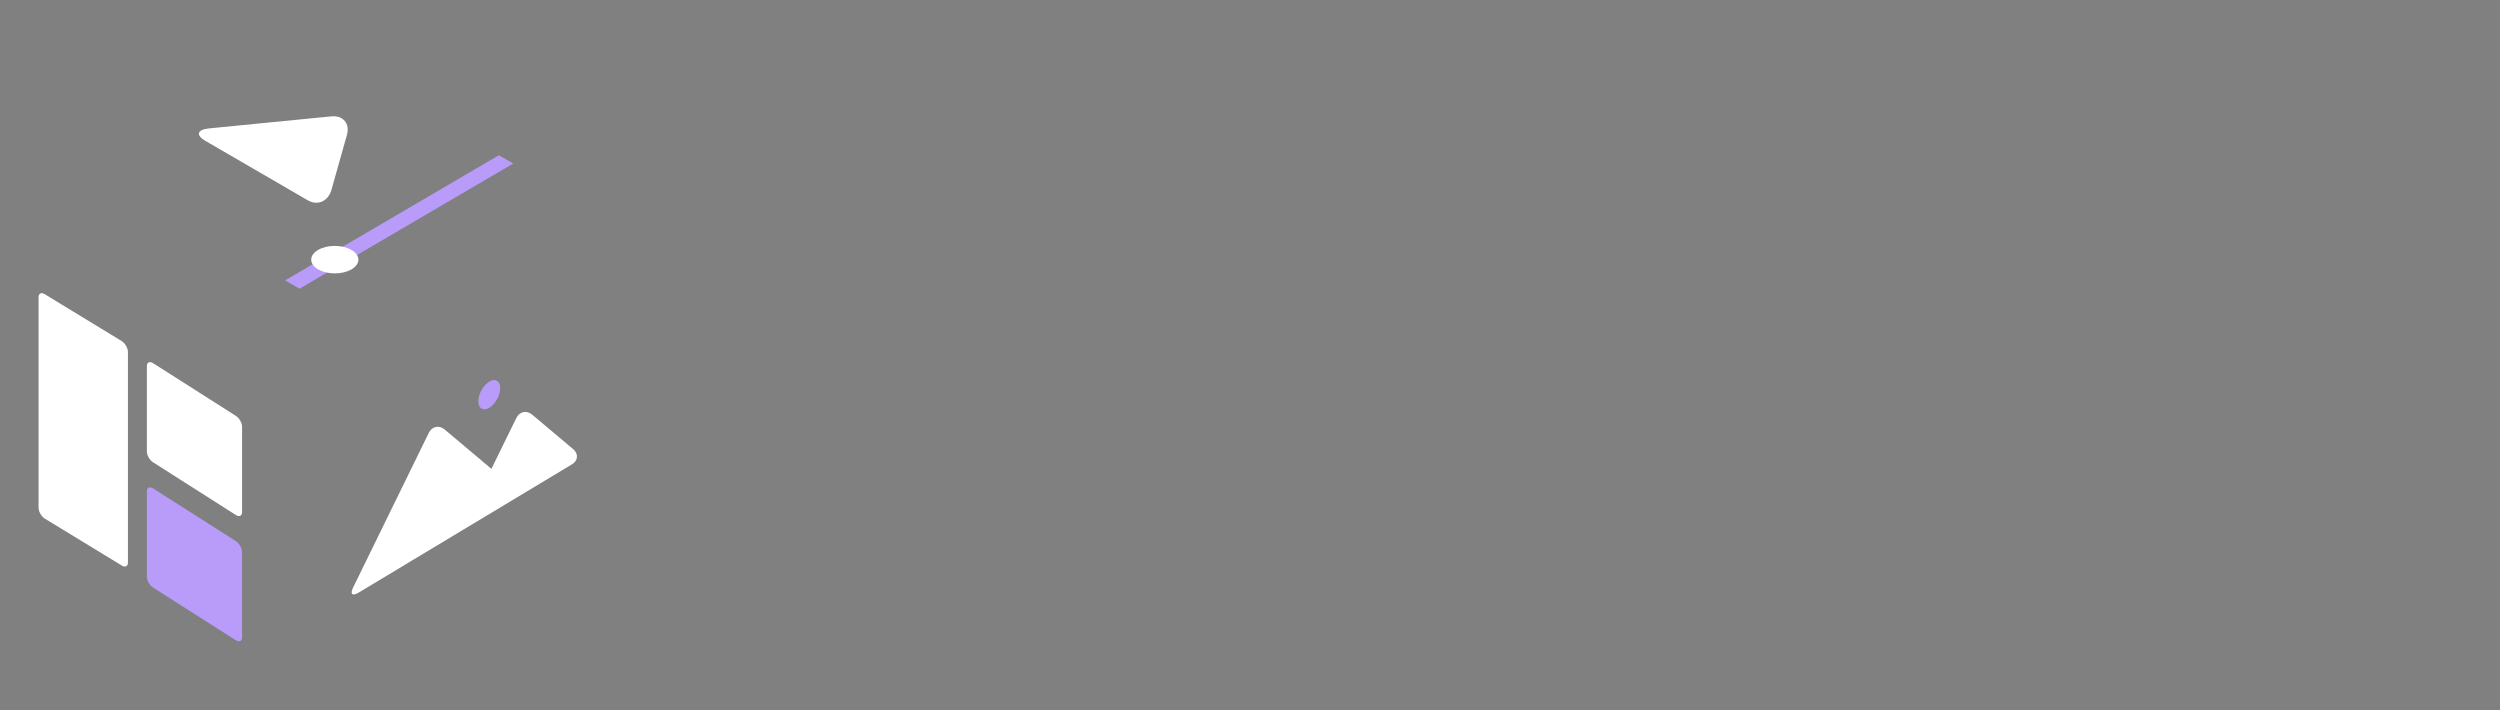 <svg viewBox="0 0 169 48" height="48" width="169" xmlns:xlink="http://www.w3.org/1999/xlink" xmlns="http://www.w3.org/2000/svg">
    <rect x="0" y="0" width="169" height="48" fill="#808080" stroke="none"/>
    <defs>
        <path d="M.29.133h19.654v32.46H.29z" id="a"></path>
        <path d="M0 .166h19.658v32.427H0z" id="c"></path>
        <path d="M.274.291h37.63v21.991H.274z" id="e"></path>
        <path d="M.09.251h113.334v27.361H.09z" id="g"></path>
    </defs>
    <g fill-rule="evenodd" fill="none">
        <g transform="translate(21.333 15.116)">
            <mask fill="#fff" id="b">
                
            </mask>
            <path mask="url(#b)" d="M17.793 23.096s-3.45 2.442-7.676 4.983c-4.226 2.541-7.677 4.25-7.677 4.25-1.018.612-1.843.123-1.843-1.091 0 0-.307-4.303-.307-8.974 0-4.672.307-9.343.307-9.343 0-1.215.825-2.696 1.843-3.308 0 0 3.304-2.353 7.677-4.982C14.489 2 17.793.38 17.793.38c1.018-.612 1.743-.031 1.843 1.09.1 1.123.308 3.02.308 8.974 0 5.954-.308 9.344-.308 9.344 0 1.214-.825 2.695-1.843 3.307" fill="#2B5FCE"></path>
        </g>
        <path d="M38.745 30.36l-2.771-2.33c-.374-.315-.856-.213-1.07.226l-1.682 3.435.002.006-3.167-2.664c-.374-.314-.856-.212-1.07.227l-5.121 10.465c-.215.439-.048.592.37.34l9.95-5.983 4.478-2.692c.418-.252.455-.716.081-1.03" fill="#FFF"></path>
        <path d="M33.815 26.236c0 .487-.331 1.081-.74 1.327-.409.245-.74.05-.74-.438 0-.487.331-1.081.74-1.327s.74-.05.74.438" fill="#B99BF9"></path>
        <g transform="translate(0 15.116)">
            <mask fill="#fff" id="d">
                
            </mask>
            <path mask="url(#d)" d="M.312 19.789s-.308-3.39-.308-9.344C-.037 4.952.23 2.51.312 1.472.394.435 1.089-.186 2.155.382c0 0 3.304 1.62 7.676 4.249 4.373 2.629 7.676 4.982 7.676 4.982 1.018.612 1.844 2.093 1.844 3.308 0 0 .307 4.671.307 9.343 0 4.671-.307 8.974-.307 8.974 0 1.214-.826 1.703-1.844 1.09 0 0-3.45-1.708-7.676-4.25a138.294 138.294 0 0 1-7.676-4.982C1.137 22.484.312 21.003.312 19.79" fill="#2B5FCE"></path>
        </g>
        <path d="M8.227 23.057l-5.2-3.167c-.232-.148-.42-.06-.42.196v14.24c0 .257.188.585.42.732l5.2 3.168c.233.148.421.06.421-.196V23.79c0-.257-.188-.585-.42-.733M15.944 28.112l-5.595-3.561c-.232-.148-.42-.06-.42.196v5.775c0 .256.188.583.42.73l5.595 3.562c.232.148.42.06.42-.196v-5.775c0-.256-.188-.583-.42-.73" fill="#FFF"></path>
        <path d="M15.943 43.28l-5.594-3.56c-.232-.148-.42-.476-.42-.732v-5.774c0-.256.188-.344.42-.197l5.594 3.561c.233.148.42.476.42.732v5.774c0 .256-.187.344-.42.196" fill="#B99BF9"></path>
        <g transform="translate(1.481 .005)">
            <mask fill="#fff" id="f">
                
            </mask>
            <path mask="url(#f)" d="M37.151 12.417s-3.285 2.3-7.703 4.886a143.158 143.158 0 0 1-8.35 4.511c-1.064.623-2.795.625-3.866.003 0 0-4.278-2.107-8.397-4.497-4.119-2.39-7.754-4.873-7.754-4.873-1.071-.622-1.076-1.63-.012-2.254 0 0 3.132-2.21 7.703-4.886a136.599 136.599 0 0 1 8.35-4.511c1.064-.623 2.463-.72 3.867-.004 1.403.717 3.147 1.452 8.396 4.498 5.25 3.046 6.799 4.206 7.754 4.873.956.668 1.077 1.63.012 2.254" fill="#2B5FCE"></path>
        </g>
        <path d="M13.876 9.518c-.659-.382-.547-.76.25-.837l8.274-.815c.796-.078 1.27.49 1.051 1.261l-1.045 3.707c-.217.772-.934 1.091-1.593.71l-6.937-4.026z" fill="#FFF"></path>
        <path d="M34.694 11.056l-14.45 8.46-.969-.563 14.45-8.459z" fill="#B99BF9"></path>
        <path d="M23.756 16.895c.625.362.628.95.007 1.313-.62.364-1.63.365-2.254.002-.625-.362-.628-.95-.007-1.314.62-.363 1.63-.364 2.254-.001" fill="#FFF"></path>
        <g transform="translate(55.111 9.487)">
            <mask fill="#fff" id="h">
                
            </mask>
            <path mask="url(#h)" d="M101.74 26.553V9.592c0-.452.243-.712.711-.712h3.976c.452 0 .712.26.712.712v1.597c0 .642.347.781.781.26a7.857 7.857 0 0 1 4.723-2.656c.503-.087.78.191.78.66v3.94c0 .417-.242.712-.711.712-3.472.174-5.295 1.598-5.295 4.81v7.638c0 .47-.243.712-.712.712h-4.254c-.468 0-.711-.243-.711-.712zm-9.18-10.85c.503 0 .78-.278.607-.782-.556-1.527-1.945-2.413-3.75-2.413-1.806 0-3.23.868-3.906 2.379-.209.503.104.816.607.816h6.441zM79.537 18.08c0-5.347 4.028-9.583 9.827-9.583 5.278 0 9.357 3.594 9.41 9.323l-.018.503c-.035.417-.295.677-.729.677H85.893c-.452 0-.782.278-.643.781.434 2.188 2.188 3.403 4.306 3.403 1.51 0 2.882-.59 3.767-1.788.278-.364.573-.503.955-.312l3.177 1.337c.434.173.59.486.4.833-1.511 2.69-4.462 4.357-8.3 4.357-6.076 0-10.017-4.2-10.017-9.53zm-30.673 8.472V9.592c0-.452.243-.712.712-.712h4.253c.469 0 .712.26.712.712v.677c0 .642.347.746.798.278 1.181-1.25 2.726-2.014 4.584-2.014 2.17 0 3.854.711 4.86 2.274.261.434.54.469.869.07 1.267-1.459 3.004-2.344 5.121-2.344 3.699 0 6.13 2.1 6.13 6.076v11.944c0 .47-.261.712-.713.712h-4.253c-.469 0-.712-.243-.712-.712V16.015c0-1.823-1.06-2.916-2.674-2.916-1.857 0-2.812 1.388-2.812 3.246v10.208c0 .47-.26.712-.712.712H60.74c-.469 0-.712-.243-.712-.712V16.015c0-1.823-1.024-2.916-2.656-2.916-1.858 0-2.83 1.388-2.83 3.246v10.208c0 .47-.243.712-.712.712h-4.253c-.47 0-.712-.243-.712-.712zm-8.382-8.489c0-2.83-2.153-4.792-4.81-4.792-2.673 0-4.791 1.892-4.791 4.792 0 2.916 2.118 4.774 4.792 4.774 2.656 0 4.809-1.91 4.809-4.774zm-14.983 0c0-5.608 4.358-9.531 10.191-9.531 5.816 0 10.208 3.923 10.208 9.531 0 5.625-4.392 9.548-10.208 9.548-5.833 0-10.19-3.923-10.19-9.548zM9.393 25.651c-.382-.226-.452-.556-.226-.973l1.528-2.708c.208-.417.572-.486.954-.19 1.546.954 3.542 1.7 5 1.7 1.164 0 1.945-.468 1.945-1.371 0-1.233-1.65-1.597-3.594-2.274-2.396-.816-5.312-1.858-5.312-5.556 0-3.941 3.28-5.746 7.066-5.746 2.083 0 4.27.52 6.145 1.562.417.226.487.556.226.972l-1.527 2.396c-.244.382-.573.452-.955.226-1.25-.643-2.848-1.163-3.959-1.163-1.024 0-1.718.416-1.718 1.163 0 1.111 1.753 1.424 3.802 2.083 2.465.834 5.26 1.98 5.26 5.834 0 4.062-3.142 6.006-7.292 6.006-2.586 0-5.295-.763-7.343-1.961zm-8.99.902V9.592c0-.452.243-.712.712-.712h4.219c.468 0 .711.26.711.712v16.961c0 .47-.243.712-.711.712h-4.22c-.468 0-.711-.243-.711-.712zM.09 3.376C.09 1.64 1.514.251 3.267.251a3.134 3.134 0 0 1 0 6.268c-1.753 0-3.176-1.39-3.176-3.143z" fill="#0B1528"></path>
        </g>
    </g>
</svg>
